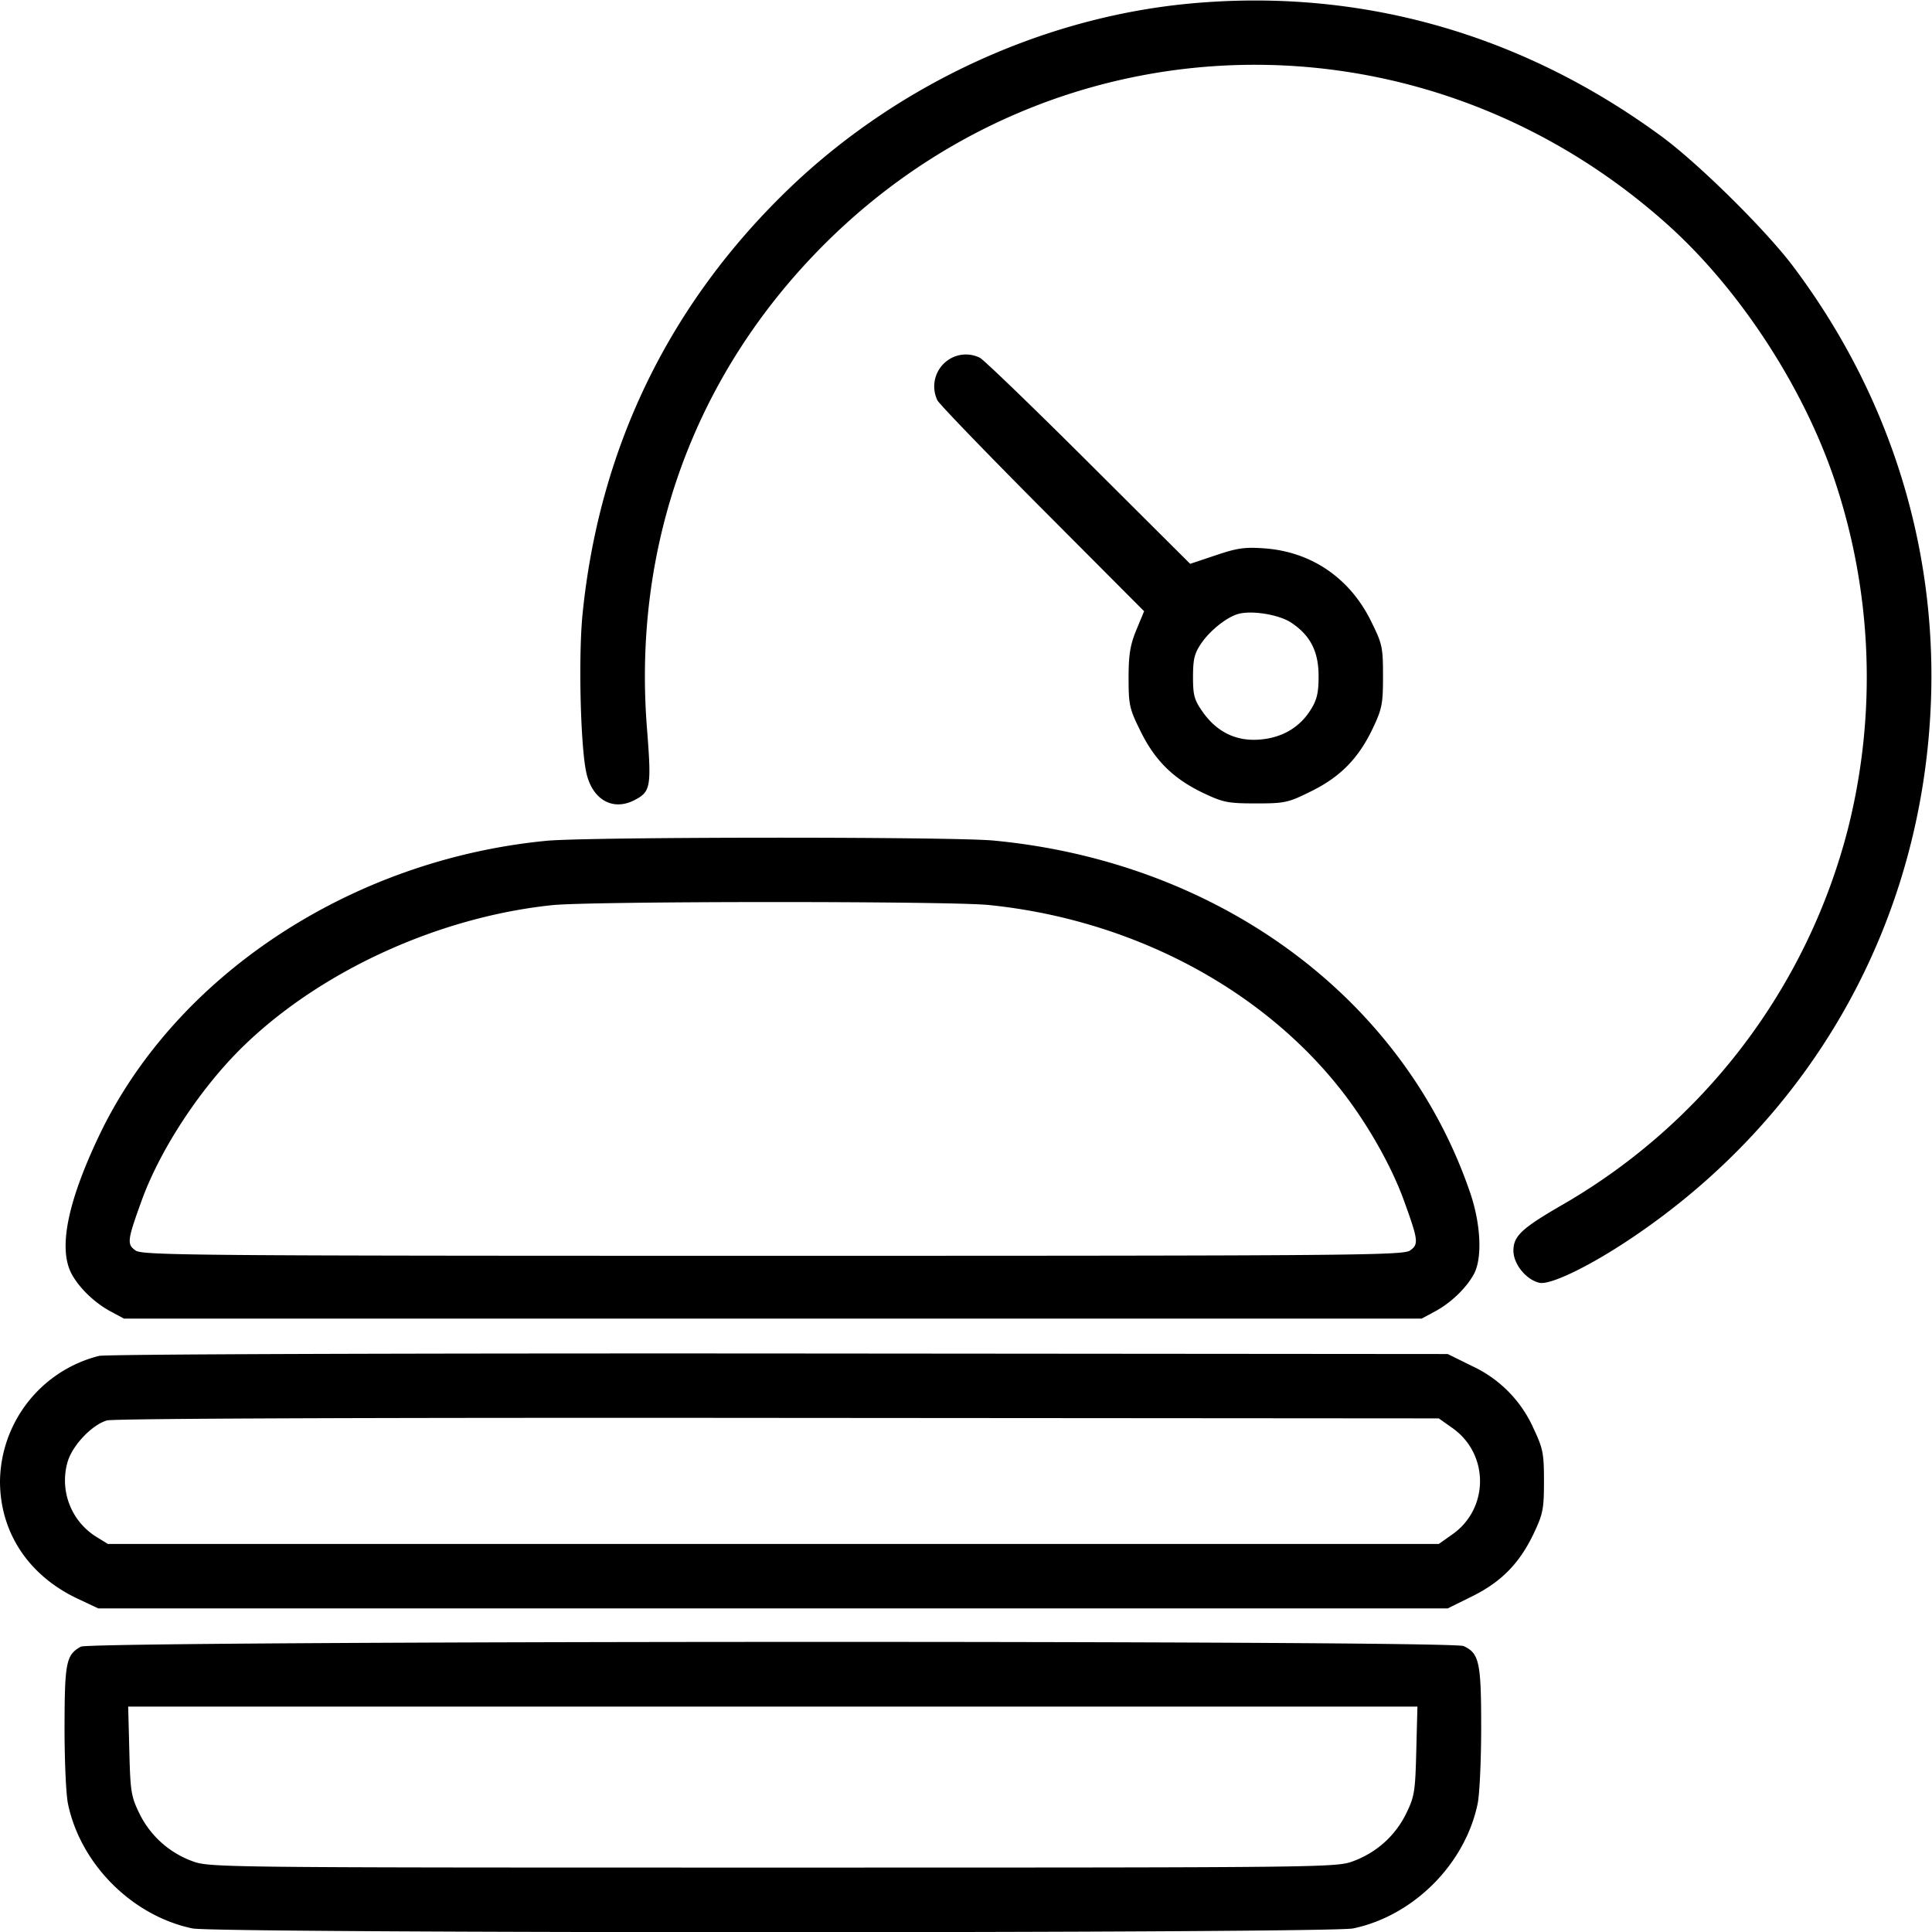 <svg xmlns="http://www.w3.org/2000/svg" width="32" height="32"><path d="M19.707.059c-2.446.229-4.863 1.349-6.66 3.086C11.076 5.051 9.928 7.42 9.65 10.16c-.07.683-.038 2.137.056 2.613.092.464.435.669.802.48.271-.14.284-.218.208-1.187-.241-3.05.793-5.874 2.934-8.016C17.489.211 23.547.068 27.62 3.72c1.196 1.072 2.258 2.702 2.776 4.259a10.27 10.27 0 0 1 .211 5.752 10.082 10.082 0 0 1-4.713 6.215c-.69.398-.827.525-.827.77 0 .221.212.482.431.531.176.039.796-.257 1.462-.698 3.064-2.028 4.891-5.282 5.023-8.949.093-2.581-.701-5.083-2.281-7.185-.454-.605-1.569-1.706-2.182-2.156-2.323-1.707-5.005-2.462-7.813-2.2m-3.968 5.882a.53.53 0 0 0-.213.689c.032.064.816.876 1.741 1.805l1.683 1.689-.129.311c-.102.25-.128.407-.128.794 0 .45.014.511.2.886.239.486.548.788 1.044 1.023.323.153.404.169.866.169.481 0 .532-.012.912-.2.486-.239.788-.548 1.023-1.044.153-.323.169-.404.169-.866 0-.481-.012-.532-.2-.912-.351-.711-.985-1.144-1.758-1.202-.33-.024-.454-.007-.812.114l-.424.142-1.683-1.677c-.926-.923-1.736-1.704-1.8-1.736a.519.519 0 0 0-.491.015m5.647 4.372c.318.211.454.476.454.887 0 .272-.027.39-.127.55-.184.297-.472.468-.843.499-.39.034-.714-.122-.95-.458-.139-.197-.16-.273-.16-.582.001-.297.024-.39.142-.561.145-.209.418-.426.606-.479.226-.063.676.01.878.144M9.054 13.926c-3.247.313-6.164 2.241-7.423 4.906-.518 1.095-.667 1.856-.444 2.269.124.232.384.481.646.621l.22.118h21.494l.22-.118c.262-.14.522-.389.646-.621.141-.261.115-.824-.061-1.341-1.1-3.227-4.156-5.485-7.899-5.838-.694-.065-6.712-.062-7.399.004m7.327 1.064c2.352.24 4.499 1.368 5.831 3.063.434.553.833 1.255 1.042 1.833.239.66.247.724.099.827-.113.08-1.008.087-10.553.087-9.545 0-10.44-.007-10.553-.087-.148-.103-.14-.167.099-.827.31-.856.981-1.875 1.689-2.562 1.285-1.247 3.234-2.136 5.112-2.332.64-.067 6.584-.069 7.234-.002M1.64 22.458A2.169 2.169 0 0 0 0 24.533c0 .846.469 1.558 1.277 1.942l.35.165h22.352l.403-.199c.485-.24.788-.549 1.023-1.045.152-.322.168-.404.168-.863 0-.458-.016-.54-.168-.863a2.062 2.062 0 0 0-1.023-1.044l-.403-.199-11.07-.009c-6.321-.004-11.155.012-11.269.04m22.417 1.195c.609.43.609 1.331 0 1.76l-.226.16H1.787l-.204-.126a1.101 1.101 0 0 1-.466-1.224c.074-.274.402-.623.654-.696.109-.032 4.311-.048 11.118-.042l10.942.008.226.16M1.339 27.274c-.243.135-.268.258-.27 1.323-.001.549.024 1.125.057 1.28.208 1 1.064 1.856 2.063 2.064.4.083 18.822.083 19.222 0 .999-.208 1.855-1.064 2.063-2.064.033-.155.059-.726.059-1.269 0-1.075-.032-1.226-.292-1.344-.216-.099-22.724-.088-22.902.01M23.458 29c-.017.676-.03.757-.168 1.039-.18.366-.486.642-.874.787-.283.106-.405.107-9.616.107s-9.333-.001-9.616-.107a1.577 1.577 0 0 1-.874-.787c-.138-.282-.151-.363-.168-1.039l-.019-.733h21.354l-.019.733" fill-rule="evenodd"/></svg>